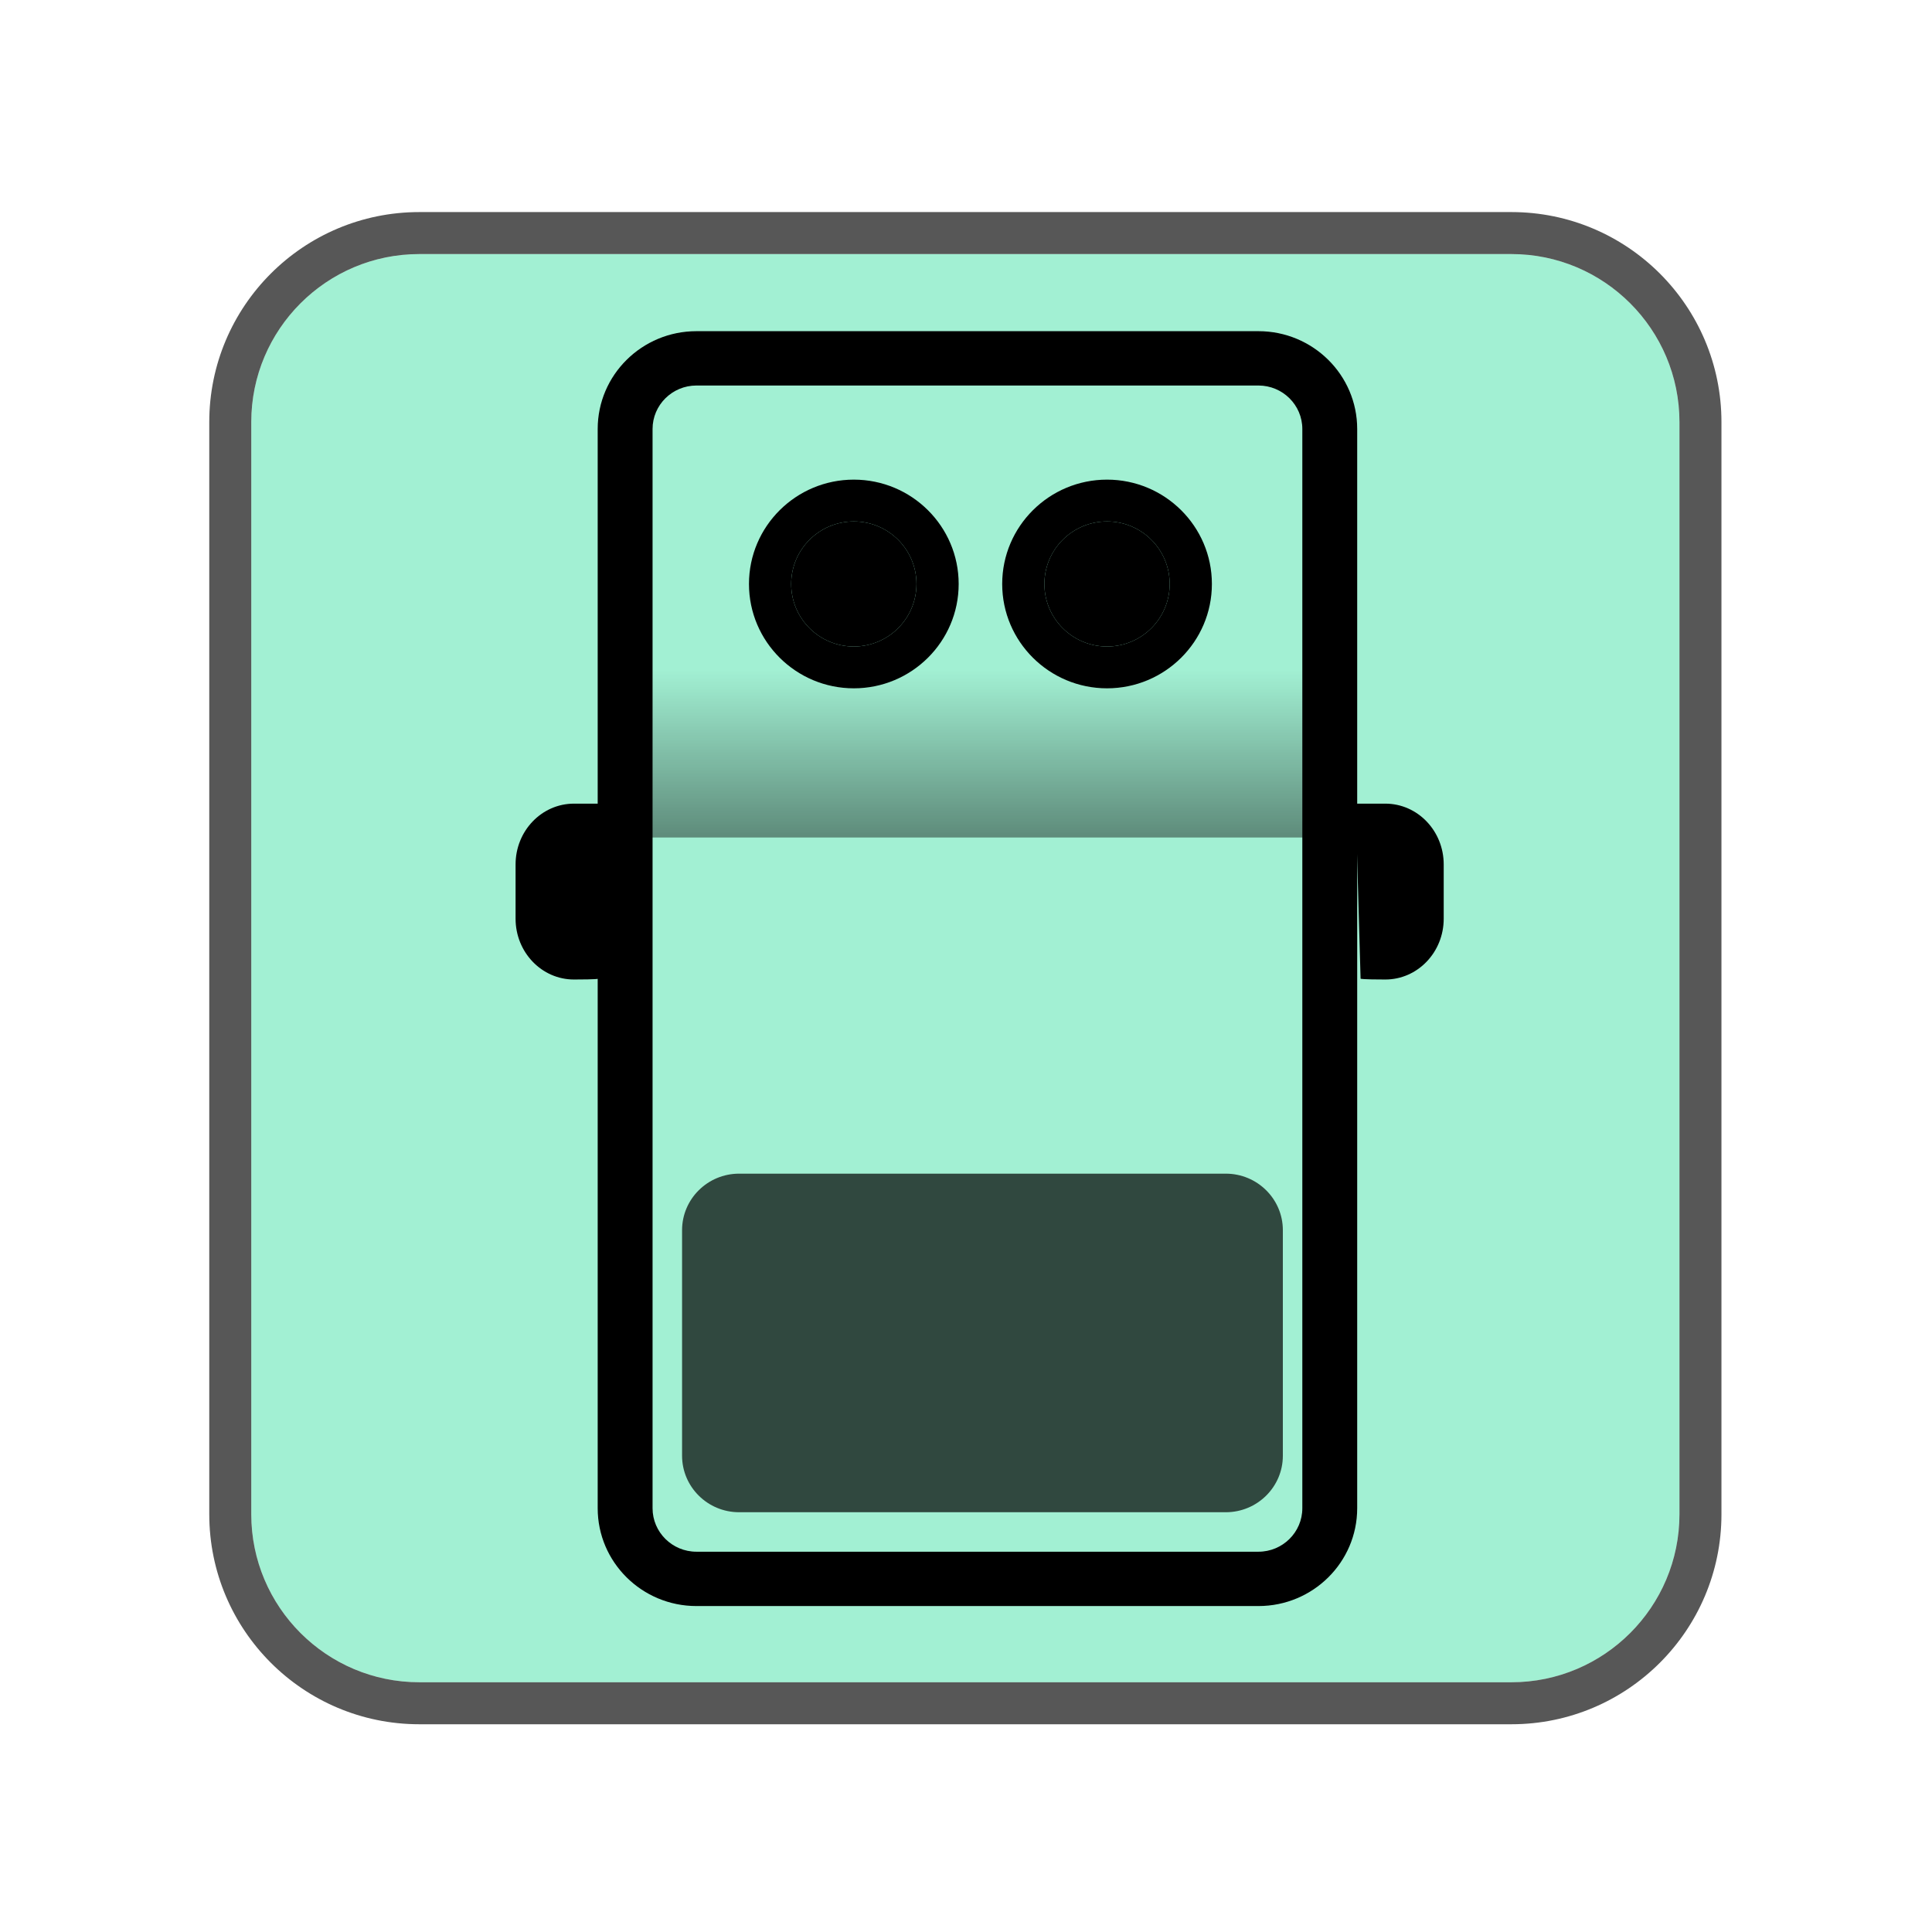 <?xml version="1.0" encoding="UTF-8" standalone="no"?><!DOCTYPE svg PUBLIC "-//W3C//DTD SVG 1.1//EN" "http://www.w3.org/Graphics/SVG/1.1/DTD/svg11.dtd"><svg width="23px" height="23px" version="1.1" xmlns="http://www.w3.org/2000/svg" xmlns:xlink="http://www.w3.org/1999/xlink" xml:space="preserve" xmlns:serif="http://www.serif.com/" style="fill-rule:evenodd;clip-rule:evenodd;stroke-linejoin:round;stroke-miterlimit:2;"><g transform="matrix(1.211,0,0,1.211,0,-93.21)"><g><rect id="device_audio" x="0" y="77" width="19" height="19" style="fill:none;"/><g transform="matrix(0.936,0,0,0.936,-29.354,35.475)"><g id="device_audio1" serif:id="device_audio"><g><g id="Audio-FX" serif:id="Audio FX"><path id="Audio-FX1" serif:id="Audio FX" d="M49,48.765C49,47.791 48.209,47 47.235,47L35.765,47C34.791,47 34,47.791 34,48.765L34,60.235C34,61.209 34.791,62 35.765,62L47.235,62C48.209,62 49,61.209 49,60.235L49,48.765Z" style="fill:rgb(162,240,211);"/><g><clipPath id="_clip1"><path d="M49,48.765C49,47.791 48.209,47 47.235,47L35.765,47C34.791,47 34,47.791 34,48.765L34,60.235C34,61.209 34.791,62 35.765,62L47.235,62C48.209,62 49,61.209 49,60.235L49,48.765Z"/></clipPath><g clip-path="url(#_clip1)"><g id="Pedal" transform="matrix(0.042,0,0,0.042,9.373,43.752)"><g transform="matrix(1.938,0,0,2.327,-2051.84,-49.983)"><path d="M1504,73.51C1504,67.709 1498.29,63 1491.26,63L1418.74,63C1411.71,63 1406,67.709 1406,73.51L1406,189.49C1406,195.291 1411.71,200 1418.74,200L1491.26,200C1498.29,200 1504,195.291 1504,189.49L1504,73.51Z" style="fill:rgb(162,240,211);fill-opacity:0.46;"/><path d="M1504,73.51L1504,189.49C1504,195.291 1498.29,200 1491.26,200L1418.74,200C1411.71,200 1406,195.291 1406,189.49L1406,73.51C1406,67.709 1411.71,63 1418.74,63L1491.26,63C1498.29,63 1504,67.709 1504,73.51ZM1496.92,73.51C1496.92,70.932 1494.38,68.839 1491.26,68.839L1418.74,68.839C1415.62,68.839 1413.08,70.932 1413.08,73.51L1413.08,189.49C1413.08,192.068 1415.62,194.161 1418.74,194.161L1491.26,194.161C1494.38,194.161 1496.92,192.068 1496.92,189.49L1496.92,73.51Z"/></g><g transform="matrix(0.264,0,0,0.321,281.27,194.541)"><path d="M1489.46,63L1461.3,63C1430.76,63 1406,84.201 1406,110.354L1406,152.646C1406,178.799 1430.76,200 1461.3,200C1483.53,200 1484.74,199.39 1484.74,199.39"/></g><g transform="matrix(-0.264,0,0,0.321,1255.73,194.541)"><path d="M1489.46,63L1461.3,63C1430.76,63 1406,84.201 1406,110.354L1406,152.646C1406,178.799 1430.76,200 1461.3,200C1483.53,200 1484.74,199.39 1484.74,199.39"/></g><g transform="matrix(26.873,0,0,20.901,-373.623,-2723.81)"><rect x="39" y="139" width="7" height="2" style="fill:url(#_Linear2);"/></g><g transform="matrix(1.533,0,0,0.618,-1461.31,268.358)"><path d="M1504,85.876C1504,73.251 1499.83,63 1494.69,63L1415.31,63C1410.17,63 1406,73.251 1406,85.876L1406,177.124C1406,189.749 1410.17,200 1415.31,200L1494.69,200C1499.83,200 1504,189.749 1504,177.124L1504,85.876Z" style="fill-opacity:0.7;"/></g><g transform="matrix(1.119,0,0,1.117,-894.465,67.122)"><circle cx="1458" cy="83" r="14"/><path d="M1458,59.641C1470.91,59.641 1481.43,70.088 1481.43,83C1481.43,95.912 1470.91,106.359 1458,106.359C1445.09,106.359 1434.57,95.912 1434.57,83C1434.57,70.088 1445.09,59.641 1458,59.641ZM1458,69C1450.27,69 1444,75.273 1444,83C1444,90.727 1450.27,97 1458,97C1465.73,97 1472,90.727 1472,83C1472,75.273 1465.73,69 1458,69Z"/></g><g transform="matrix(1.119,0,0,1.117,-831.144,67.122)"><circle cx="1458" cy="83" r="14"/><path d="M1458,59.641C1470.91,59.641 1481.43,70.088 1481.43,83C1481.43,95.912 1470.91,106.359 1458,106.359C1445.09,106.359 1434.57,95.912 1434.57,83C1434.57,70.088 1445.09,59.641 1458,59.641ZM1458,69C1450.27,69 1444,75.273 1444,83C1444,90.727 1450.27,97 1458,97C1465.73,97 1472,90.727 1472,83C1472,75.273 1465.73,69 1458,69Z"/></g></g></g></g><path id="Audio-FX2" serif:id="Audio FX" d="M49.441,48.765L49.441,60.235C49.441,61.453 48.453,62.441 47.235,62.441L35.765,62.441C34.547,62.441 33.559,61.453 33.559,60.235L33.559,48.765C33.559,47.547 34.547,46.559 35.765,46.559L47.235,46.559C48.453,46.559 49.441,47.547 49.441,48.765ZM49,48.765C49,47.791 48.209,47 47.235,47L35.765,47C34.791,47 34,47.791 34,48.765L34,60.235C34,61.209 34.791,62 35.765,62L47.235,62C48.209,62 49,61.209 49,60.235L49,48.765Z" style="fill-opacity:0.66;"/></g></g></g></g></g></g><defs><linearGradient id="_Linear2" x1="0" y1="0" x2="1" y2="0" gradientUnits="userSpaceOnUse" gradientTransform="matrix(1.22465e-16,2,-2,1.22465e-16,42.893,139)"><stop offset="0" style="stop-color:black;stop-opacity:0"/><stop offset="1" style="stop-color:black;stop-opacity:0.42"/></linearGradient></defs></svg>